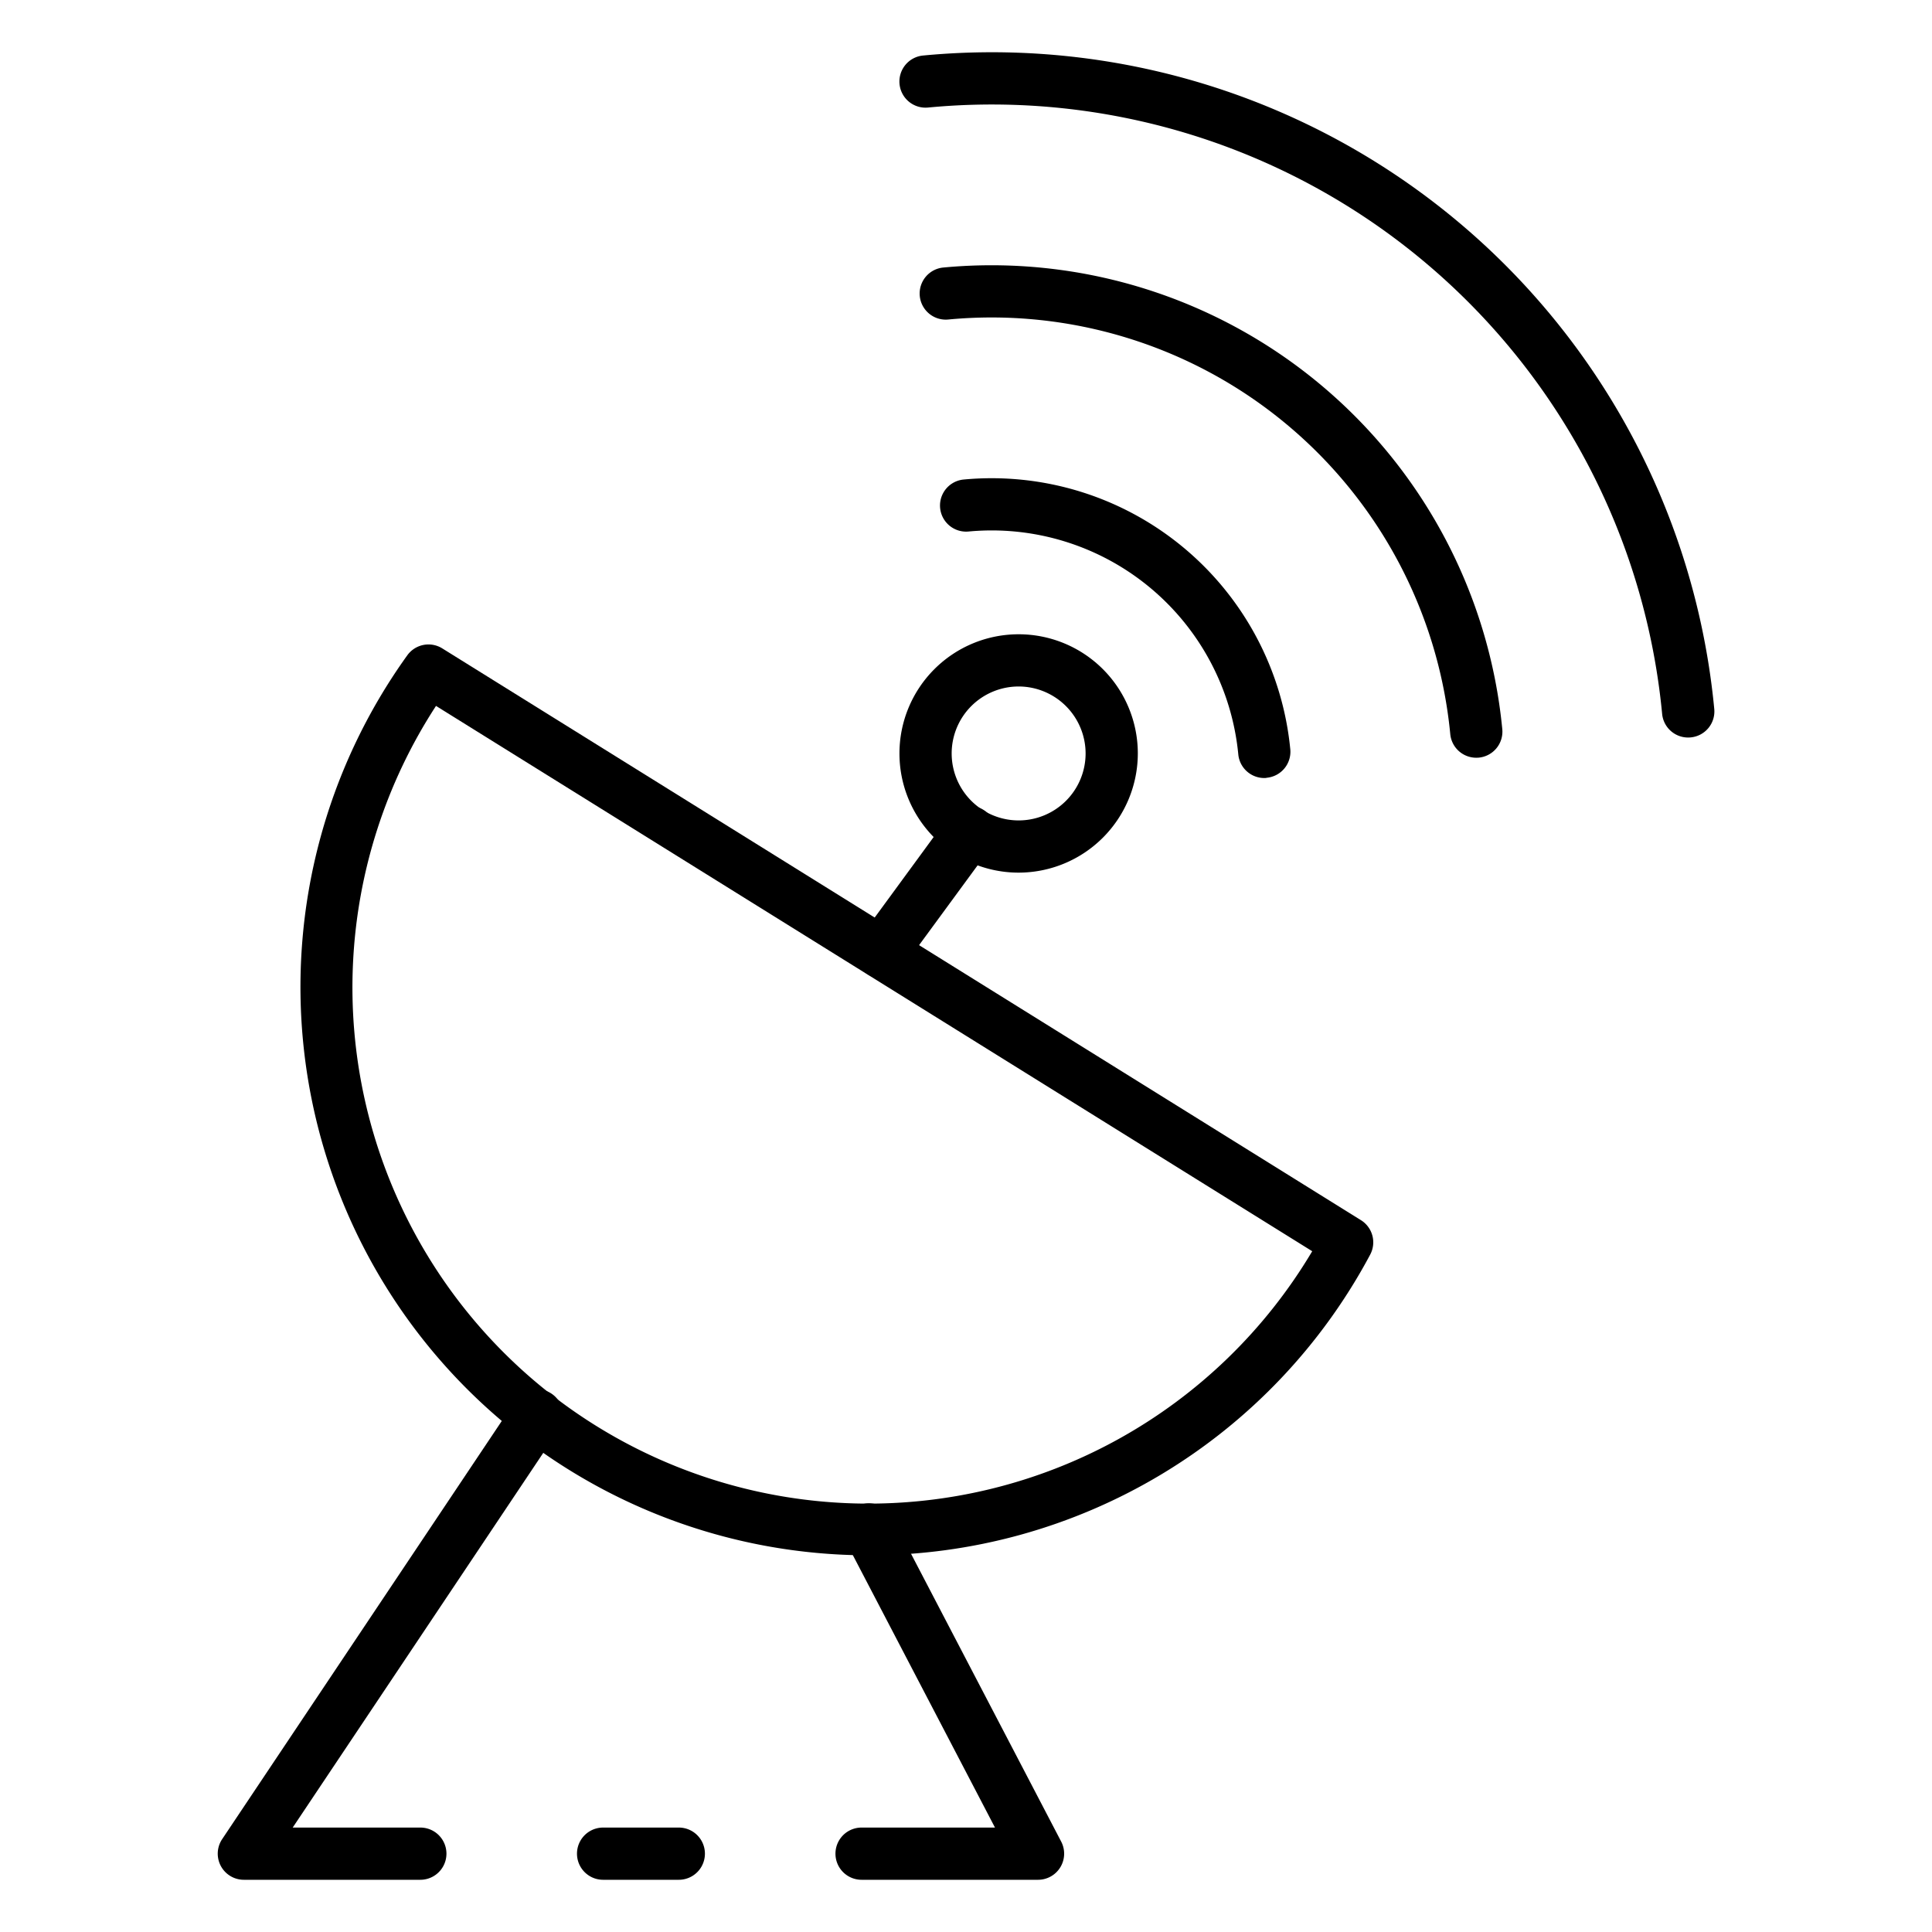 <svg id="Icons" height="512" viewBox="0 0 74 74" width="512" xmlns="http://www.w3.org/2000/svg"><path d="m33.278 59.572a21.768 21.768 0 0 1 -17.678-34.472 1 1 0 0 1 1.34-.265l35.187 21.9a1 1 0 0 1 .354 1.32 21.745 21.745 0 0 1 -19.203 11.517zm-16.578-32.534a19.769 19.769 0 1 0 33.561 20.887z"/><path d="m16.1 72h-6.76a1 1 0 0 1 -.831-1.556l11.22-16.779a.925.925 0 0 1 .107-.134 1 1 0 0 1 1.524 1.292l-10.149 15.177h4.889a1 1 0 0 1 0 2z"/><path d="m39.76 72h-6.76a1 1 0 0 1 0-2h5.11l-5.717-10.958a1 1 0 1 1 1.774-.924l6.479 12.42a1 1 0 0 1 -.886 1.462z"/><path d="m26 72h-2.9a1 1 0 1 1 0-2h2.9a1 1 0 0 1 0 2z"/><path d="m33.762 37.473a1 1 0 0 1 -.8-1.591l3.362-4.591a1 1 0 1 1 1.613 1.182l-3.367 4.591a1 1 0 0 1 -.808.409z"/><path d="m39.016 33.424a4.565 4.565 0 1 1 4.565-4.565 4.571 4.571 0 0 1 -4.565 4.565zm0-7.13a2.565 2.565 0 1 0 2.565 2.565 2.568 2.568 0 0 0 -2.565-2.565z"/><path d="m64.664 28.249a1 1 0 0 1 -1-.9 25.79 25.79 0 0 0 -28.119-23.23 1 1 0 0 1 -.19-1.992 27.791 27.791 0 0 1 30.305 25.026 1 1 0 0 1 -.9 1.091c-.033.003-.065.005-.096.005z"/><path d="m56.544 29.023a1 1 0 0 1 -.995-.9 17.652 17.652 0 0 0 -19.229-15.885 1 1 0 1 1 -.19-1.991 19.656 19.656 0 0 1 21.411 17.681 1 1 0 0 1 -.9 1.091c-.034.003-.065.004-.097.004z"/><path d="m48.424 29.8a1 1 0 0 1 -.994-.9 9.49 9.49 0 0 0 -10.33-8.542 1 1 0 1 1 -.191-1.991 11.492 11.492 0 0 1 12.512 10.333 1 1 0 0 1 -.9 1.09c-.033.01-.065.01-.097.01z"/></svg>